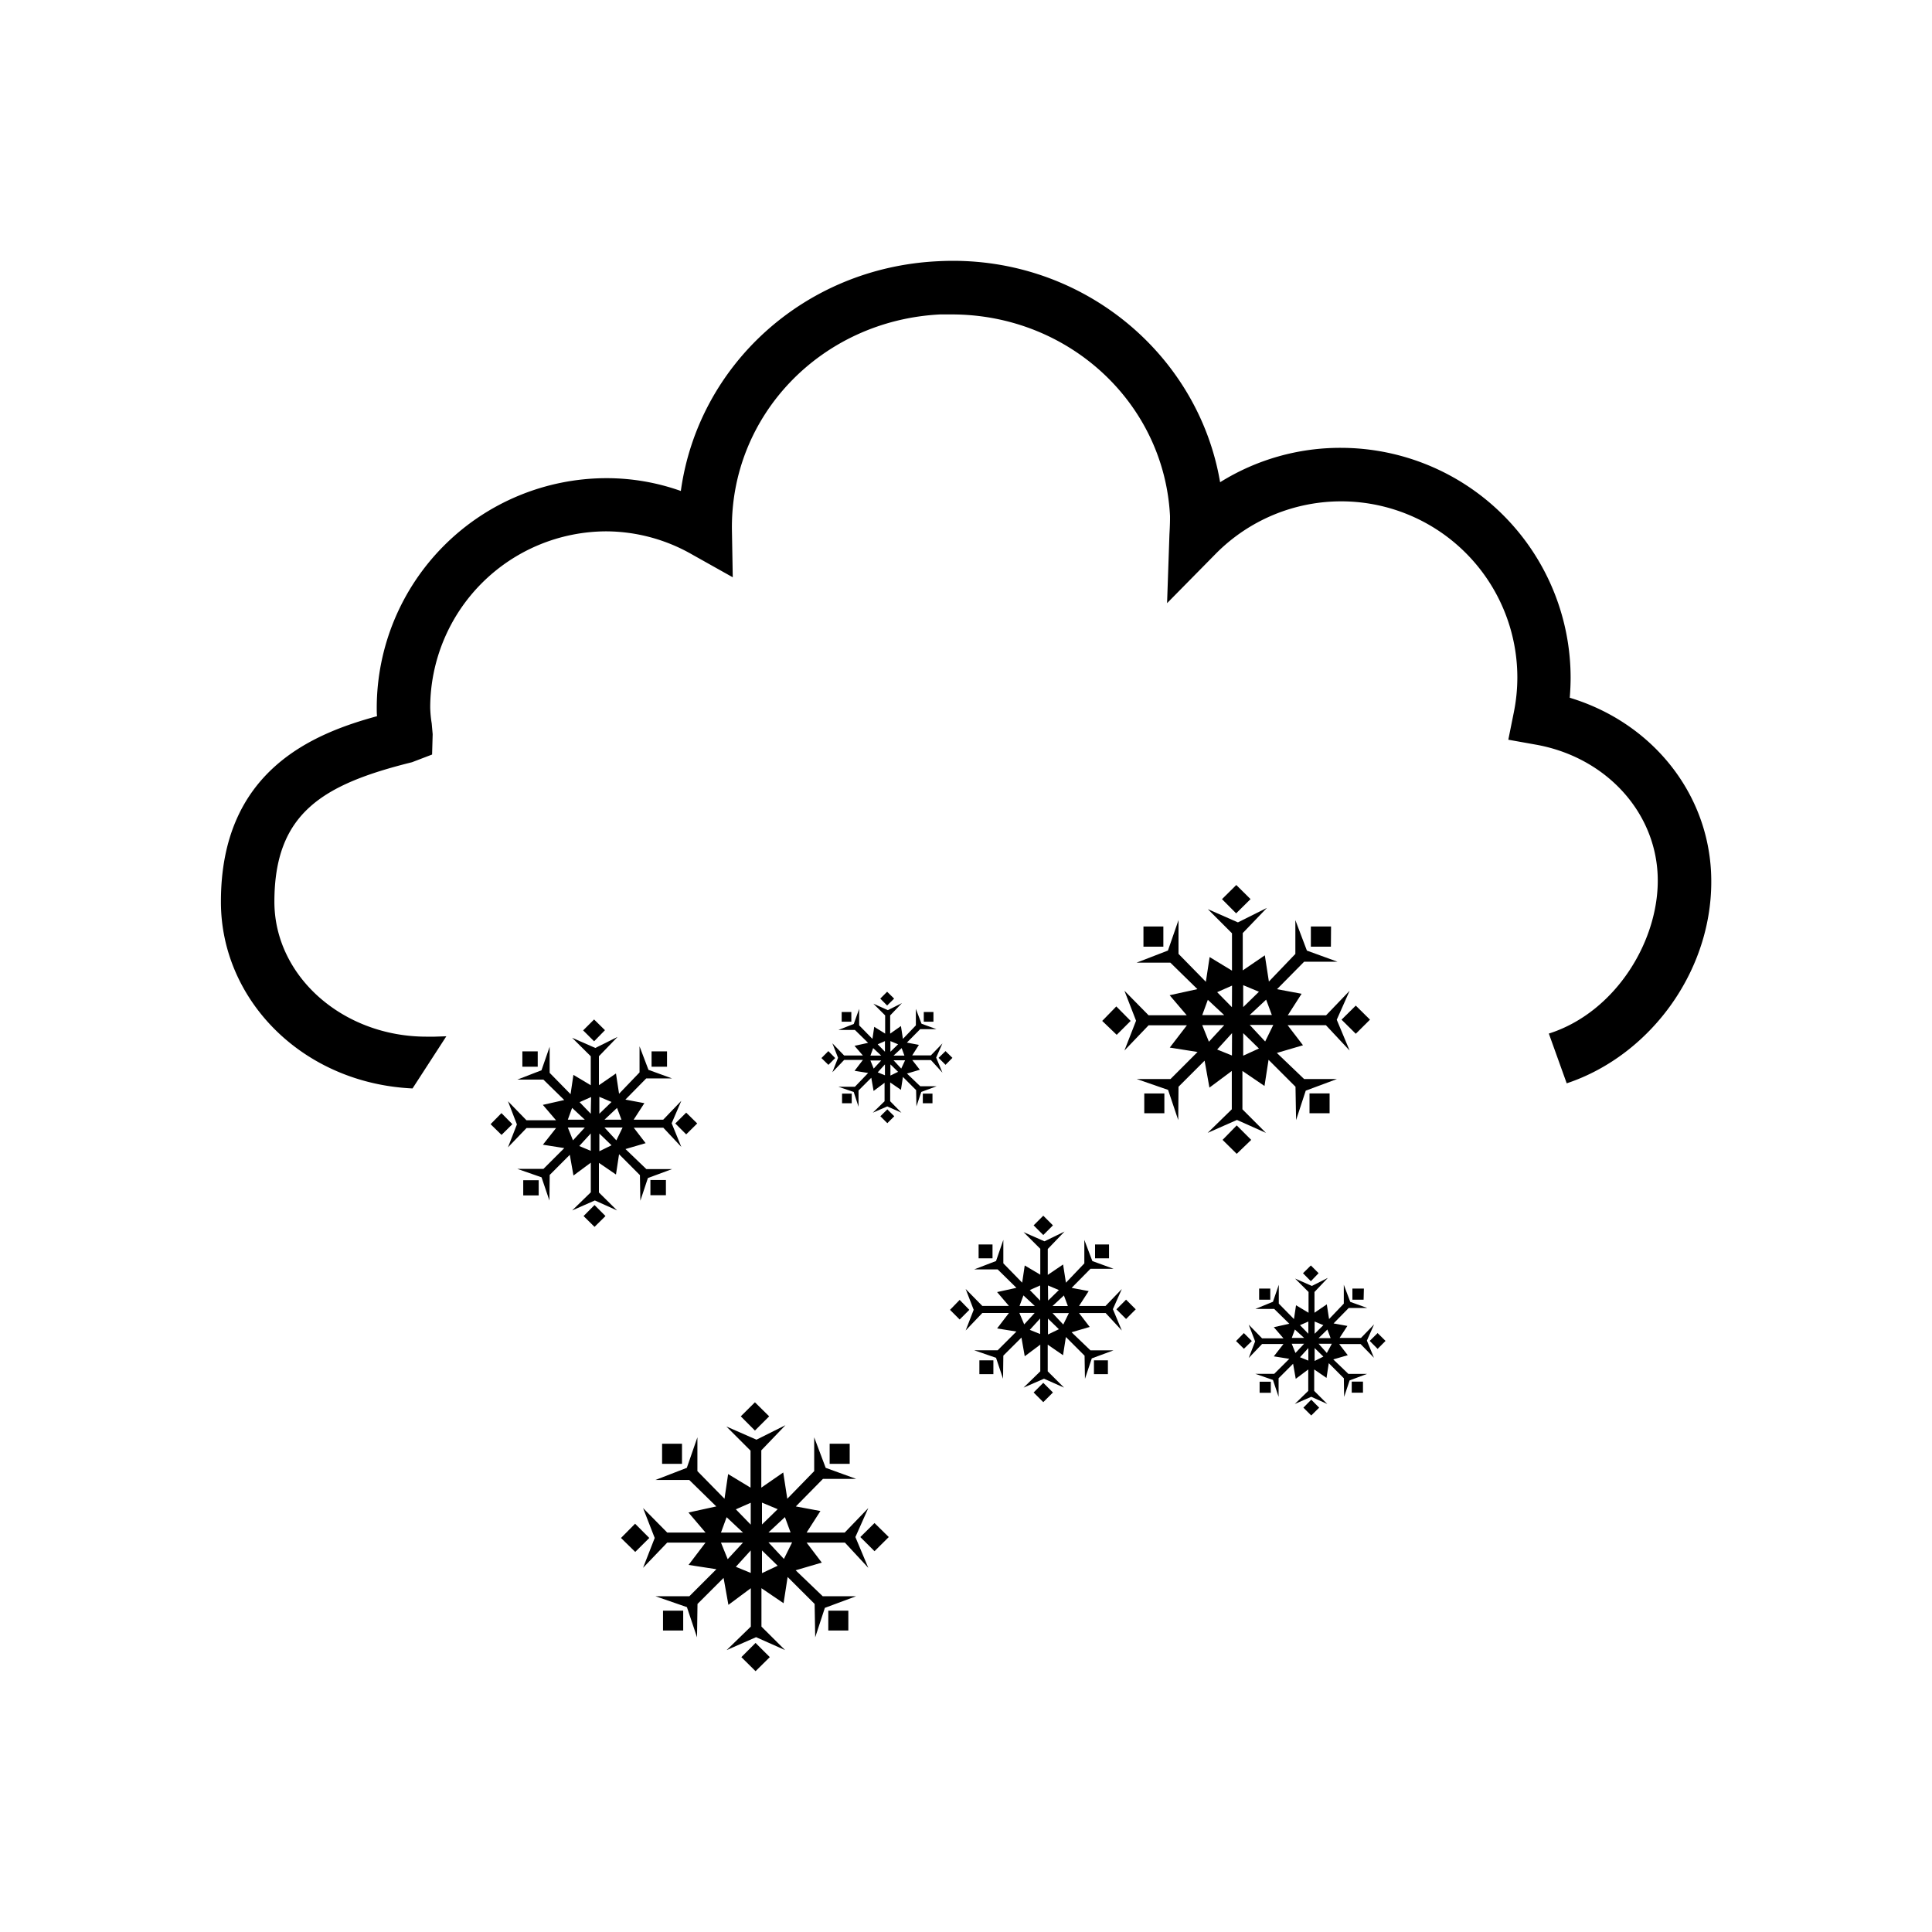 <svg id="Capa_1" data-name="Capa 1" xmlns="http://www.w3.org/2000/svg" viewBox="0 0 400 400"><path d="M325,144.46c.11-1.4.18-2.79.18-4.18a47.62,47.62,0,0,0-47.57-47.56,47,47,0,0,0-25,7.12C248,72.75,223.15,52.49,194.1,54.09c-27.64,1.37-49.56,21.6-53.14,47.56A45.88,45.88,0,0,0,125.56,99,47.62,47.62,0,0,0,78,146.54c0,.58,0,1.13.06,1.74-13.28,3.62-32.36,11.3-32.32,38.47,0,20.19,16.8,37.53,39.67,38.6l7-10.8-2.42.08-1.7,0c-17.35,0-31.47-12.54-31.48-27.92,0-18.36,10-24.31,28.49-28.9l4.16-1.59.12-4.21-.2-2.24a23.66,23.66,0,0,1-.31-3.27,36.55,36.55,0,0,1,36.5-36.49,36,36,0,0,1,17.72,4.79l8.42,4.72-.17-9.64c-.41-23.88,18.53-43.55,43.12-44.78l2.39,0c24.19,0,44,18.31,45.19,41.75,0,.83,0,1.67-.12,3.8l-.49,14.23,10-10.15a36.48,36.48,0,0,1,62.52,25.56,36.59,36.59,0,0,1-.75,7.3l-1.12,5.56,5.59,1c14.26,2.49,24.67,13.53,25.32,26.84s-8.53,28.56-22.52,33l3.7,10.3c17.63-5.86,30.86-24.09,29.88-43.8C353.39,163.64,341.64,149.48,325,144.46Z"/><path d="M108.33,247.5h3.2v-3.15h-3.2Zm12.49,4.27,2.27,2.24,2.27-2.24-2.27-2.28Zm-17-21.31-2.25,2.29,2.27,2.22,2.24-2.22Zm30.84,17h3.21v-3.15h-3.21Zm-23.33-29.79h-3.18v3.18h3.18Zm26.77,0h-3.2v3.18h3.2Zm-12.85-4.38L123,211.07l-2.27,2.26,2.27,2.26Zm15.81,24.17-2-4.9,2-4.65-3.75,3.91h-6.12l2.22-3.42-3.93-.74,4.32-4.39h5.32l-4.86-1.77-1.85-4.87v5.4l-4.24,4.42-.64-4.2L124,224.68v-6l3.86-4-4.6,2.29-4.81-2.11,3.86,3.83v6l-3.59-2.15-.59,4-4.33-4.42v-5.4l-1.69,4.87-5,1.93h5.39l4.32,4.23-4.43,1,2.73,3.19H109L105.17,228l1.85,4.8-1.85,4.75,3.84-4h6.12L112.4,237l4.43.7-4.32,4.31h-5.39l5,1.74,1.63,4.81.06-5.3,4.16-4.17.76,4.29,3.59-2.66v6.13l-3.86,3.76,4.7-2.07,4.6,2.07L124,246.89v-6.13l3.53,2.41.64-4.2,4.32,4.33.09,5.3,1.56-4.7,5-1.85h-5.32l-4.32-4.15,4.17-1.22-2.46-3.2h6.12Zm-22.61-8.08,2.63,2.44h-3.52Zm.18,6.72-1.07-2.66h3.52Zm3.68,2.17-2.38-1,2.38-2.6Zm0-7.68L120,228.19l2.38-1.06Zm5.44-1.21.92,2.44h-3.52Zm-3.66-2.29,2.52,1.06-2.52,2.44Zm0,11.26v-3.66l2.52,2.43Zm3.52-2.25-2.46-2.66h3.75Zm14.46-5.74-2.26,2.24,2.26,2.26,2.28-2.26Z"/><path d="M236.91,230.49h4.16v-4.1h-4.16ZM253.12,236l2.93,2.89,3-2.89-3-3Zm-22-27.63-2.92,3,3,2.88,2.89-2.88Zm40,22.11h4.16v-4.1h-4.16Zm-30.26-38.66h-4.12V196h4.12Zm34.72,0H271.4V196h4.15Zm-16.67-5.67-2.95-2.92L253,186.16l2.93,2.94Zm20.51,31.35-2.66-6.37,2.66-6-4.87,5.08h-7.93l2.86-4.46-5.09-.95,5.62-5.69h6.89l-6.32-2.3-2.39-6.31v7l-5.48,5.72-.84-5.43-4.57,3.12v-7.73l5-5.21-6,3-6.23-2.74,5,5v7.73l-4.63-2.81-.78,5.12L244,197.49v-7l-2.19,6.31-6.5,2.51h7l5.6,5.48-5.75,1.26,3.54,4.15H237.8l-5-5.08,2.41,6.21-2.41,6.17,5-5.22h7.93l-3.54,4.61,5.75.91-5.6,5.6h-7l6.5,2.25,2.1,6.25L244,225l5.4-5.4,1,5.58,4.63-3.45v7.94l-5,4.88,6.07-2.68,6,2.68-4.87-4.88v-7.94l4.57,3.11.84-5.42,5.58,5.58.12,6.9,2-6.09,6.46-2.41H270L264.36,218l5.41-1.59-3.18-4.15h7.93ZM250.07,207l3.39,3.17h-4.55Zm.22,8.68-1.38-3.43h4.55Zm4.77,2.85L252,217.29l3.08-3.39Zm0-10L252,205.42l3.08-1.36Zm7.08-1.56,1.18,3.17h-4.58Zm-4.75-3,3.26,1.36-3.26,3.18Zm0,14.6V213.9l3.26,3.18Zm4.55-2.94-3.2-3.43h4.88Zm18.76-7.43-2.95,2.91,2.95,2.92,2.94-2.92Z"/><path d="M137.27,337.58h4.18v-4.11h-4.18Zm16.22,5.51,2.94,2.91,2.95-2.91-2.95-2.94Zm-22-27.62-2.92,2.95,2.95,2.89,2.91-2.89Zm40,22.11h4.15v-4.11h-4.15ZM141.2,298.91h-4.12v4.16h4.12Zm34.72,0h-4.15v4.16h4.15Zm-16.67-5.67-2.95-2.91-2.93,2.91,2.93,2.94Zm20.52,31.36-2.67-6.37,2.67-6-4.88,5.07H167l2.86-4.46-5.09-.95,5.61-5.7h6.89l-6.32-2.29-2.38-6.32v7L163,310.3l-.84-5.44L157.62,308v-7.72l5-5.21-6,3-6.23-2.73,5,5V308l-4.64-2.81L150,310.3l-5.61-5.72v-7l-2.19,6.32-6.5,2.51h7l5.6,5.48-5.76,1.26,3.53,4.15h-7.93l-5-5.07,2.41,6.19-2.41,6.18,5-5.22h7.93L142.56,324l5.76.89-5.6,5.6h-7l6.5,2.25,2.09,6.25.1-6.91,5.4-5.39,1,5.58,4.64-3.45v7.95l-5,4.86,6.09-2.67,6,2.67-4.89-4.86v-7.95l4.58,3.11.84-5.43,5.59,5.58.12,6.91,2-6.1,6.45-2.4h-6.89l-5.61-5.38,5.41-1.59L167,319.38h7.93Zm-29.33-10.48,3.39,3.18h-4.56Zm.22,8.69-1.39-3.43h4.56Zm4.77,2.85-3.08-1.27,3.08-3.39Zm0-10-3.08-3.17,3.08-1.36Zm7.08-1.56,1.17,3.18H159.1Zm-4.75-3,3.25,1.36-3.25,3.17Zm0,14.6V321l3.25,3.17Zm4.54-2.94-3.2-3.43H164Zm18.76-7.43-2.94,2.9,2.94,2.93,2.95-2.93Z"/><path d="M202.77,284.5h2.9v-2.86h-2.9ZM214,288.3l2,2,2-2-2-2Zm-15.31-19.17-2,2.06,2,2,2-2Zm27.8,15.37h2.89v-2.86h-2.89Zm-21-26.85h-2.88v2.87h2.88Zm24.12,0h-2.89v2.87h2.89ZM218,253.7l-2-2-2,2,2,2Zm14.26,21.77-1.85-4.42,1.85-4.17-3.38,3.51H223.4l2-3.08-3.53-.67,3.9-3.95h4.79l-4.4-1.6-1.66-4.38v4.86l-3.81,4-.59-3.77-3.17,2.15v-5.36l3.47-3.61L216.25,257l-4.33-1.9,3.46,3.45v5.36L212.16,262l-.53,3.56-3.9-4v-4.86l-1.51,4.38-4.53,1.74h4.87l3.88,3.81-4,.88,2.45,2.87h-5.51l-3.45-3.51,1.66,4.31-1.66,4.28,3.45-3.62h5.51l-2.45,3.2,4,.64-3.88,3.88h-4.87l4.53,1.56,1.45,4.34.06-4.79,3.75-3.74.68,3.87,3.22-2.41v5.53l-3.46,3.37,4.23-1.84,4.15,1.84-3.38-3.37V278.4l3.17,2.18.59-3.77,3.87,3.87.08,4.79,1.41-4.23,4.51-1.67h-4.79l-3.9-3.74,3.75-1.1-2.21-2.88h5.51Zm-20.37-7.27,2.36,2.19h-3.17Zm.16,6-1-2.37h3.17Zm3.3,2-2.14-.87,2.14-2.35Zm0-6.92-2.14-2.19,2.14-.95Zm4.92-1.07.82,2.19h-3.18Zm-3.3-2.07,2.26.95L217,269.27Zm0,10.15V273l2.26,2.2Zm3.17-2.06-2.23-2.37h3.39Zm13-5.15-2,2,2,2,2-2Z"/><path d="M174.34,228.42h2v-2h-2Zm7.93,2.69,1.44,1.43,1.44-1.43-1.44-1.43ZM171.5,217.62l-1.43,1.44,1.44,1.41,1.41-1.41Zm19.56,10.8h2v-2h-2Zm-14.8-18.89h-2v2h2Zm17,0h-2v2h2Zm-8.14-2.78-1.45-1.42-1.42,1.42,1.42,1.43Zm10,15.33-1.3-3.12,1.3-2.93-2.4,2.48h-3.86l1.39-2.18-2.49-.47,2.75-2.78h3.38l-3.1-1.13-1.17-3.07v3.41l-2.68,2.8-.41-2.66L184.3,214v-3.77l2.44-2.55-2.92,1.46-3-1.34,2.44,2.43V214L181,212.59l-.37,2.5-2.75-2.8v-3.41L176.76,212l-3.18,1.24H177l2.73,2.67-2.81.62,1.73,2h-3.88L172.33,216l1.18,3-1.18,3,2.45-2.56h3.88l-1.73,2.26,2.81.45L177,225h-3.43l3.18,1.08,1,3.06,0-3.37,2.64-2.63.48,2.73,2.27-1.69V228l-2.44,2.37,3-1.3,2.93,1.3L184.3,228v-3.89l2.23,1.53.41-2.67,2.73,2.73.07,3.37,1-3,3.17-1.17h-3.38l-2.75-2.63,2.66-.79-1.56-2h3.86ZM180.78,217l1.66,1.55h-2.23Zm.11,4.24-.68-1.68h2.23Zm2.33,1.39-1.5-.61,1.5-1.65Zm0-4.88-1.5-1.54,1.5-.66Zm3.46-.75.57,1.55H185Zm-2.33-1.45,1.59.66-1.59,1.54Zm0,7.13v-2.31l1.59,1.54Zm2.24-1.44L185,219.52h2.39Zm9.17-3.62-1.44,1.4,1.44,1.44,1.43-1.44Z"/><path d="M260.79,288.36h2.32v-2.29h-2.32Zm9.06,3.08,1.63,1.62,1.64-1.62-1.64-1.65ZM257.53,276l-1.62,1.65,1.63,1.6,1.64-1.6Zm22.33,12.34h2.33v-2.29h-2.33ZM263,266.78h-2.31v2.31H263Zm19.38,0H280v2.31h2.32ZM273,263.6,271.4,262l-1.63,1.61,1.63,1.65Zm11.46,17.51L283,277.56l1.49-3.36L281.78,277h-4.43l1.61-2.48L276.1,274l3.13-3.19h3.86l-3.53-1.27L278.22,266v3.9l-3.05,3.2-.47-3.05-2.55,1.74v-4.3l2.77-2.92-3.31,1.67-3.48-1.53,2.79,2.78v4.3l-2.59-1.55-.43,2.86-3.14-3.2V266l-1.21,3.52L259.91,271h3.9l3.13,3.07-3.21.71,2,2.31h-4.43l-2.77-2.84,1.33,3.47-1.33,3.44,2.77-2.9h4.43l-2,2.56,3.21.51-3.13,3.11h-3.9l3.64,1.26,1.17,3.5,0-3.85,3-3,.55,3.12,2.59-1.94v4.44l-2.79,2.71,3.41-1.49,3.32,1.49-2.71-2.71v-4.44l2.55,1.75.47-3.05,3.12,3.13.06,3.85,1.13-3.41,3.61-1.35h-3.86l-3.13-3,3-.87-1.78-2.31h4.43Zm-16.37-5.85L270,277h-2.55Zm.12,4.86-.77-1.91H270Zm2.67,1.58-1.73-.7,1.73-1.9Zm0-5.56-1.73-1.78,1.73-.75Zm3.94-.88.67,1.78H273Zm-2.64-1.65,1.81.75-1.81,1.78Zm0,8.16V279.1l1.81,1.77Zm2.53-1.65L273,278.21h2.74ZM285.22,276l-1.64,1.62,1.64,1.65,1.64-1.65Z"/></svg>